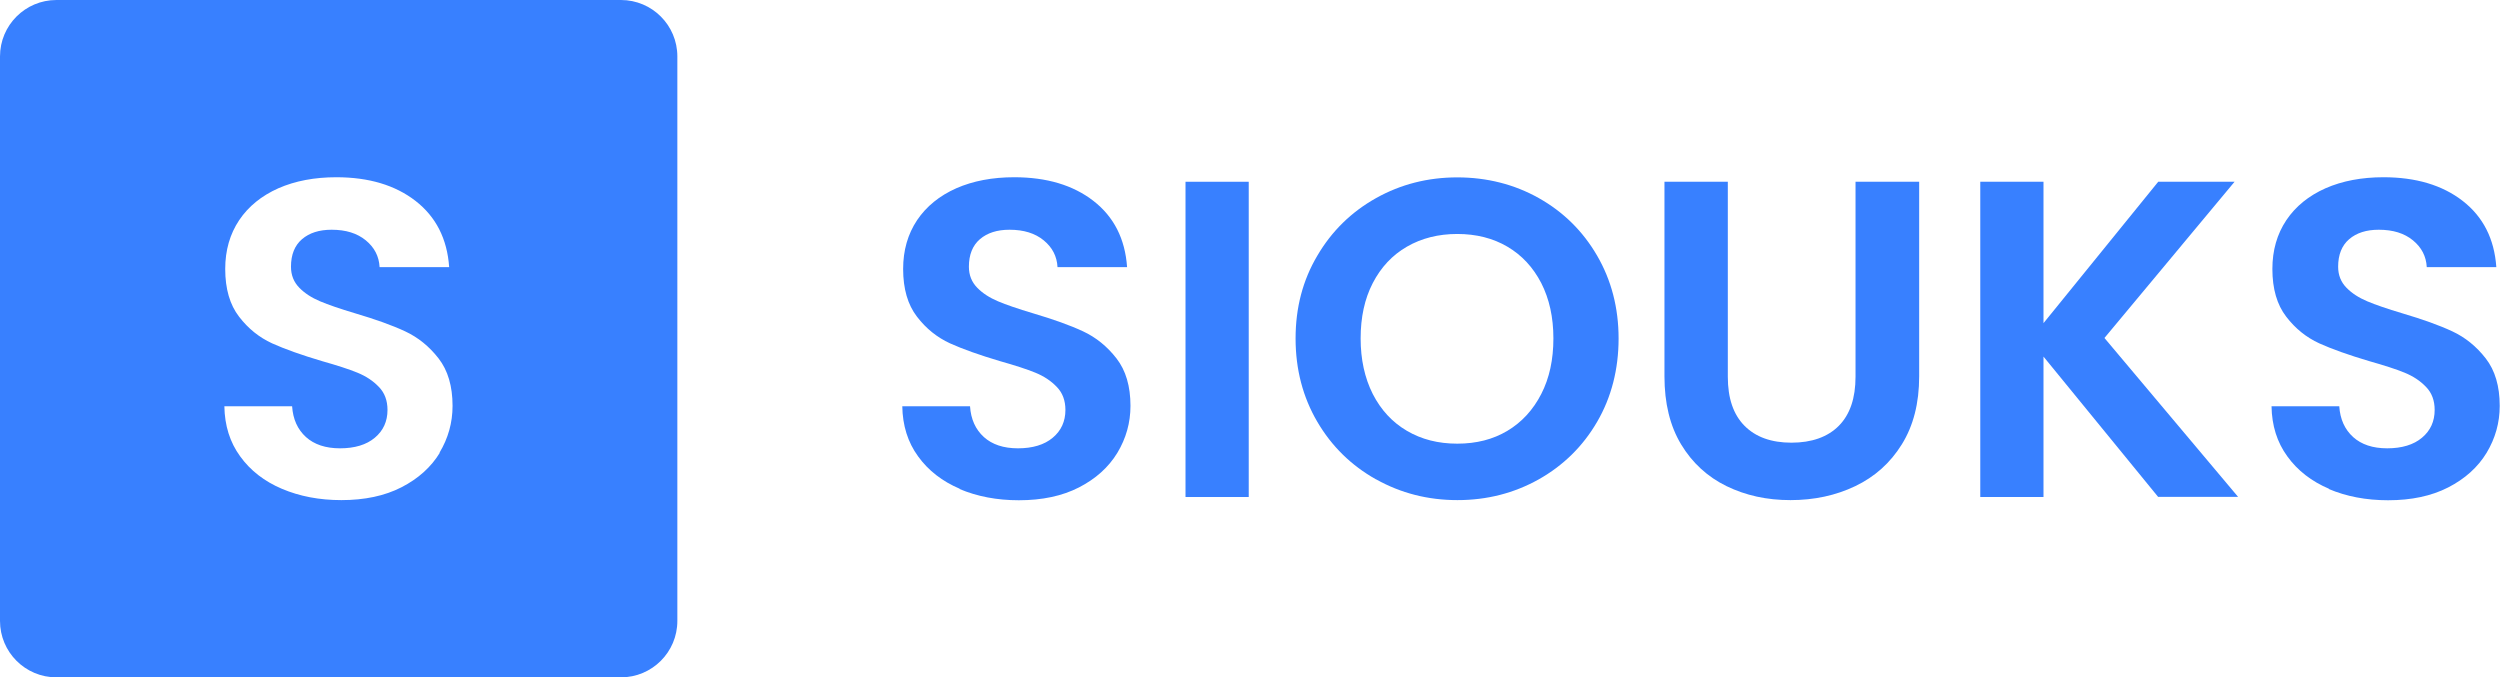 <?xml version="1.0" encoding="UTF-8"?>
<svg id="Layer_1" data-name="Layer 1" xmlns="http://www.w3.org/2000/svg" viewBox="0 0 177.16 48">
  <defs>
    <style>
      .cls-1 {
        fill: #3880ff;
      }
    </style>
  </defs>
  <g>
    <path class="cls-1" d="m68.02,34.64c-1.25-.53-2.24-1.3-2.96-2.3-.73-1-1.1-2.19-1.12-3.55h4.8c.06.92.39,1.64.98,2.18.59.53,1.39.8,2.42.8s1.87-.25,2.46-.75c.6-.5.9-1.16.9-1.97,0-.66-.2-1.21-.61-1.63-.41-.43-.91-.76-1.52-1.01-.61-.25-1.45-.52-2.51-.82-1.45-.43-2.63-.85-3.54-1.26-.91-.42-1.69-1.04-2.34-1.89-.65-.84-.98-1.97-.98-3.38,0-1.32.33-2.47.99-3.46.66-.98,1.59-1.73,2.78-2.26,1.19-.52,2.56-.78,4.1-.78,2.3,0,4.18.56,5.62,1.68,1.44,1.12,2.24,2.68,2.38,4.69h-4.93c-.04-.77-.37-1.4-.98-1.9-.61-.5-1.41-.75-2.42-.75-.88,0-1.57.22-2.1.67-.52.45-.78,1.1-.78,1.95,0,.6.2,1.09.59,1.49.39.4.88.71,1.47.96.59.25,1.41.53,2.48.85,1.45.43,2.63.85,3.55,1.28.92.43,1.71,1.07,2.37,1.92.66.85.99,1.97.99,3.36,0,1.19-.31,2.3-.93,3.33-.62,1.02-1.53,1.84-2.72,2.45s-2.61.91-4.26.91c-1.56,0-2.96-.27-4.21-.8Z"/>
    <path class="cls-1" d="m88.49,12.88v22.34h-4.48V12.88h4.48Z"/>
    <path class="cls-1" d="m97.51,33.97c-1.75-.98-3.14-2.34-4.16-4.08-1.02-1.74-1.54-3.71-1.54-5.9s.51-4.13,1.54-5.87c1.02-1.74,2.41-3.1,4.16-4.08,1.75-.98,3.67-1.47,5.76-1.47s4.04.49,5.78,1.47c1.74.98,3.12,2.34,4.13,4.08,1.01,1.74,1.52,3.7,1.52,5.87s-.51,4.17-1.52,5.9c-1.01,1.74-2.4,3.1-4.14,4.08-1.75.98-3.67,1.47-5.76,1.47s-4.01-.49-5.76-1.47Zm9.31-3.44c1.02-.61,1.82-1.48,2.4-2.61.58-1.13.86-2.44.86-3.94s-.29-2.8-.86-3.92c-.58-1.12-1.38-1.98-2.4-2.58-1.02-.6-2.21-.9-3.55-.9s-2.53.3-3.57.9c-1.04.6-1.84,1.46-2.42,2.58-.58,1.12-.86,2.43-.86,3.92s.29,2.81.86,3.94c.58,1.13,1.38,2,2.42,2.61s2.22.91,3.57.91,2.53-.3,3.55-.91Z"/>
    <path class="cls-1" d="m122.44,12.88v13.82c0,1.52.39,2.67,1.18,3.47s1.9,1.2,3.33,1.2,2.57-.4,3.36-1.2c.79-.8,1.18-1.96,1.18-3.47v-13.82h4.51v13.79c0,1.9-.41,3.5-1.23,4.82s-1.92,2.3-3.3,2.96c-1.38.66-2.91.99-4.59.99s-3.17-.33-4.53-.99c-1.35-.66-2.43-1.65-3.22-2.96-.79-1.31-1.18-2.92-1.18-4.82v-13.79h4.48Z"/>
    <path class="cls-1" d="m152.94,35.22l-8.13-9.95v9.95h-4.48V12.88h4.48v10.02l8.13-10.02h5.41l-9.22,11.07,9.47,11.26h-5.66Z"/>
    <path class="cls-1" d="m165.05,34.64c-1.25-.53-2.24-1.3-2.96-2.3-.73-1-1.1-2.19-1.12-3.55h4.8c.06.92.39,1.64.98,2.18.59.53,1.39.8,2.42.8s1.87-.25,2.46-.75c.6-.5.9-1.16.9-1.97,0-.66-.2-1.21-.61-1.63-.41-.43-.91-.76-1.52-1.01-.61-.25-1.45-.52-2.51-.82-1.45-.43-2.63-.85-3.54-1.26-.91-.42-1.69-1.04-2.34-1.89-.65-.84-.98-1.97-.98-3.38,0-1.32.33-2.47.99-3.46.66-.98,1.59-1.73,2.78-2.26,1.19-.52,2.56-.78,4.1-.78,2.3,0,4.18.56,5.62,1.68,1.44,1.12,2.24,2.68,2.38,4.69h-4.93c-.04-.77-.37-1.4-.98-1.9-.61-.5-1.41-.75-2.42-.75-.88,0-1.57.22-2.1.67-.52.45-.78,1.1-.78,1.95,0,.6.2,1.09.59,1.49.39.4.88.71,1.47.96.59.25,1.41.53,2.48.85,1.45.43,2.63.85,3.55,1.28.92.43,1.71,1.07,2.37,1.92.66.85.99,1.97.99,3.36,0,1.19-.31,2.3-.93,3.33-.62,1.02-1.53,1.84-2.72,2.45s-2.61.91-4.26.91c-1.56,0-2.96-.27-4.21-.8Z"/>
  </g>
  <path class="cls-1" d="m44,0H4C1.79,0,0,1.79,0,4v40c0,2.21,1.79,4,4,4h40c2.21,0,4-1.79,4-4V4c0-2.21-1.79-4-4-4Zm-12.83,32.08c-.62,1.02-1.53,1.84-2.72,2.45s-2.61.91-4.26.91c-1.56,0-2.96-.27-4.21-.8-1.25-.53-2.24-1.3-2.96-2.3-.73-1-1.1-2.19-1.12-3.55h4.8c.06.92.39,1.64.98,2.18.59.53,1.39.8,2.42.8s1.87-.25,2.46-.75c.6-.5.9-1.16.9-1.97,0-.66-.2-1.21-.61-1.63-.41-.43-.91-.76-1.52-1.01-.61-.25-1.45-.52-2.51-.82-1.45-.43-2.63-.85-3.54-1.26-.91-.42-1.69-1.04-2.34-1.89-.65-.84-.98-1.97-.98-3.38,0-1.32.33-2.47.99-3.46.66-.98,1.59-1.73,2.78-2.26,1.19-.52,2.56-.78,4.1-.78,2.3,0,4.18.56,5.62,1.68,1.44,1.12,2.24,2.68,2.38,4.69h-4.93c-.04-.77-.37-1.4-.98-1.9-.61-.5-1.41-.75-2.42-.75-.88,0-1.57.22-2.1.67-.52.45-.78,1.1-.78,1.95,0,.6.2,1.09.59,1.49.39.4.88.71,1.47.96.59.25,1.41.53,2.48.85,1.45.43,2.63.85,3.55,1.28.92.43,1.71,1.07,2.37,1.92.66.85.99,1.97.99,3.36,0,1.19-.31,2.3-.93,3.33Z"/>
</svg>